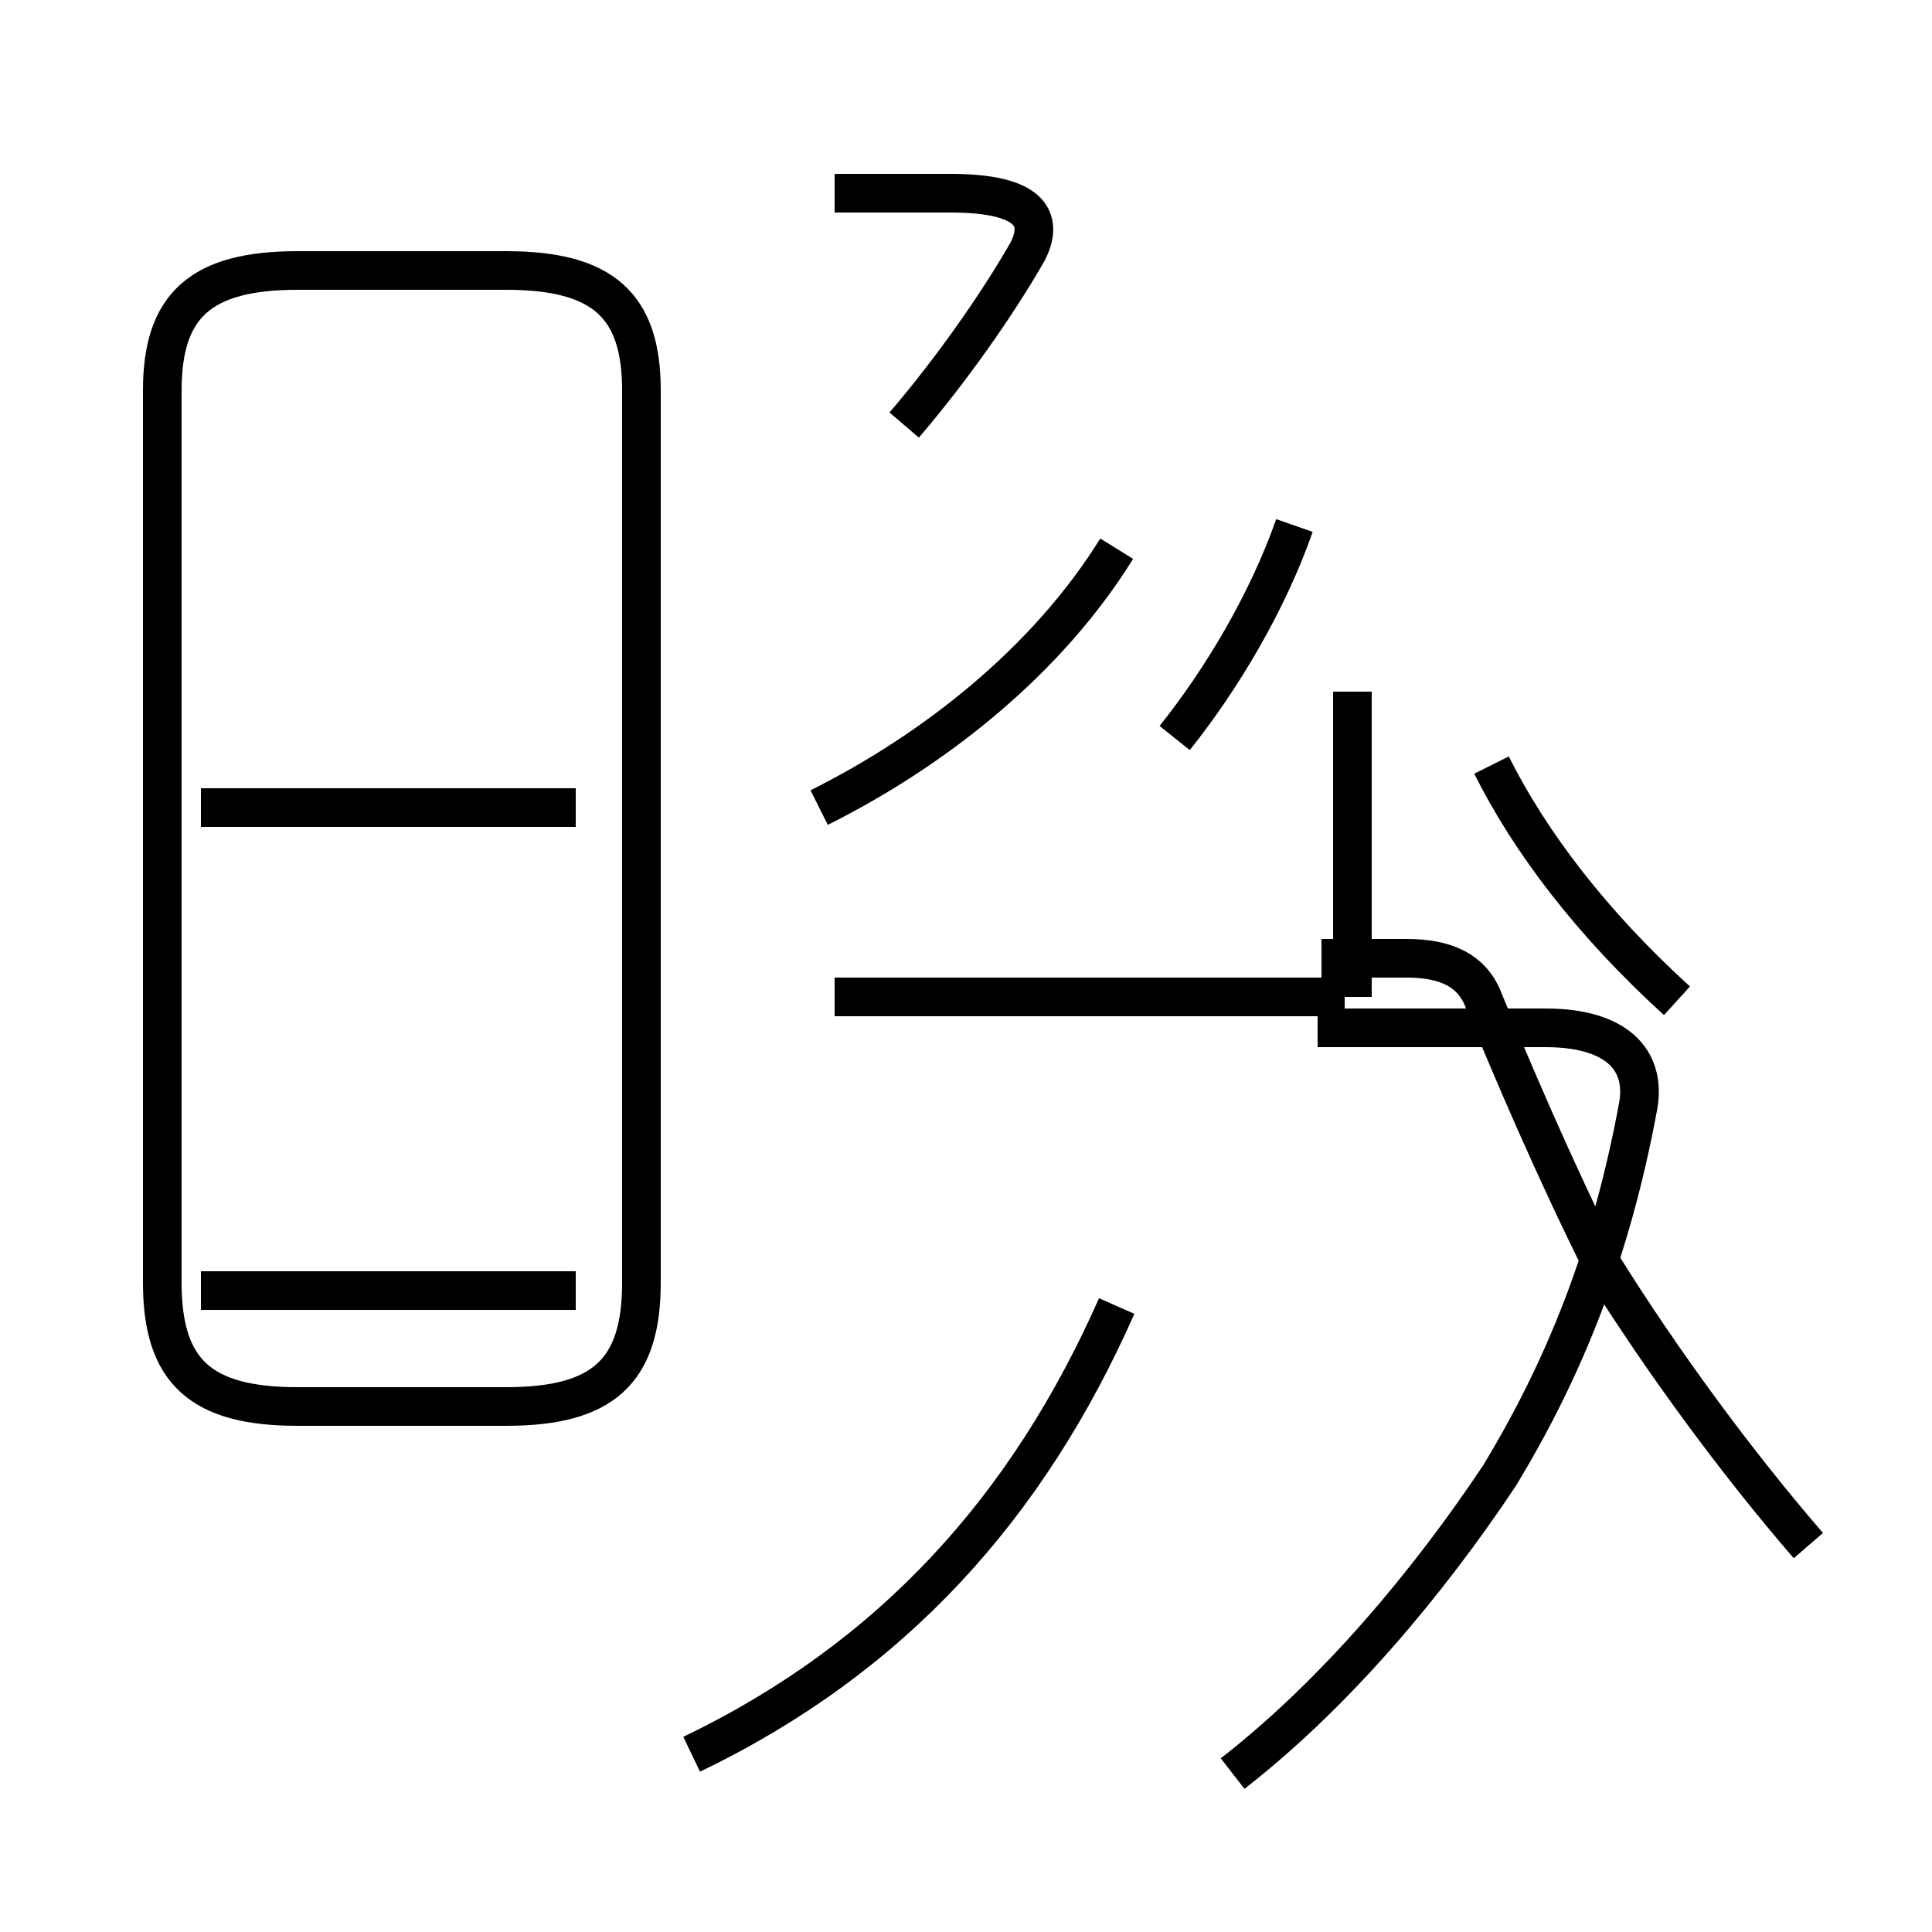 <?xml version='1.0' encoding='utf8'?>
<svg viewBox="0.0 -44.0 50.0 50.0" version="1.1" xmlns="http://www.w3.org/2000/svg">
<rect x="0.0" y="-44.0" width="50.0" height="50.0" fill="#808080" stroke="none"/>
<rect x="-1000" y="-1000" width="2000" height="2000" stroke="white" fill="white"/>
<g style="fill:none; stroke:#000000;  stroke-width:1">
<path d="M 7.7 7.6 L 13.1 7.6 C 15.6 7.6 16.6 8.5 16.6 10.8 L 16.6 33.9 C 16.6 36.1 15.6 37.0 13.1 37.0 L 7.7 37.0 C 5.2 37.0 4.2 36.1 4.2 33.9 L 4.2 10.8 C 4.2 8.5 5.2 7.6 7.7 7.6 Z M 14.9 23.1 L 5.2 23.1 M 14.9 10.6 L 5.2 10.6 M 23.4 33.0 C 24.6 34.4 25.8 36.1 26.6 37.5 C 27.1 38.5 26.4 39.0 24.6 39.0 L 21.6 39.0 M 21.2 23.1 C 24.2 24.6 27.1 26.9 28.9 29.8 M 30.4 24.9 C 31.6 26.4 32.8 28.4 33.5 30.4 M 35.0 18.2 L 35.0 26.1 M 34.8 18.2 L 21.6 18.2 M 17.9 -1.4 C 23.1 1.1 26.6 5.0 28.9 10.2 M 31.9 -1.9 C 34.6 0.2 37.0 3.1 38.8 5.8 C 40.5 8.6 41.7 11.6 42.4 15.4 C 42.6 16.6 41.8 17.4 40.0 17.4 L 34.1 17.4 M 46.8 4.0 C 44.9 6.2 43.0 8.8 41.5 11.2 C 40.2 13.8 39.1 16.4 38.4 18.1 C 38.1 18.9 37.4 19.2 36.4 19.2 L 34.2 19.2 M 43.4 18.1 C 41.2 20.1 39.6 22.2 38.6 24.2" transform="scale(1, -1)" />
</g>
</svg>